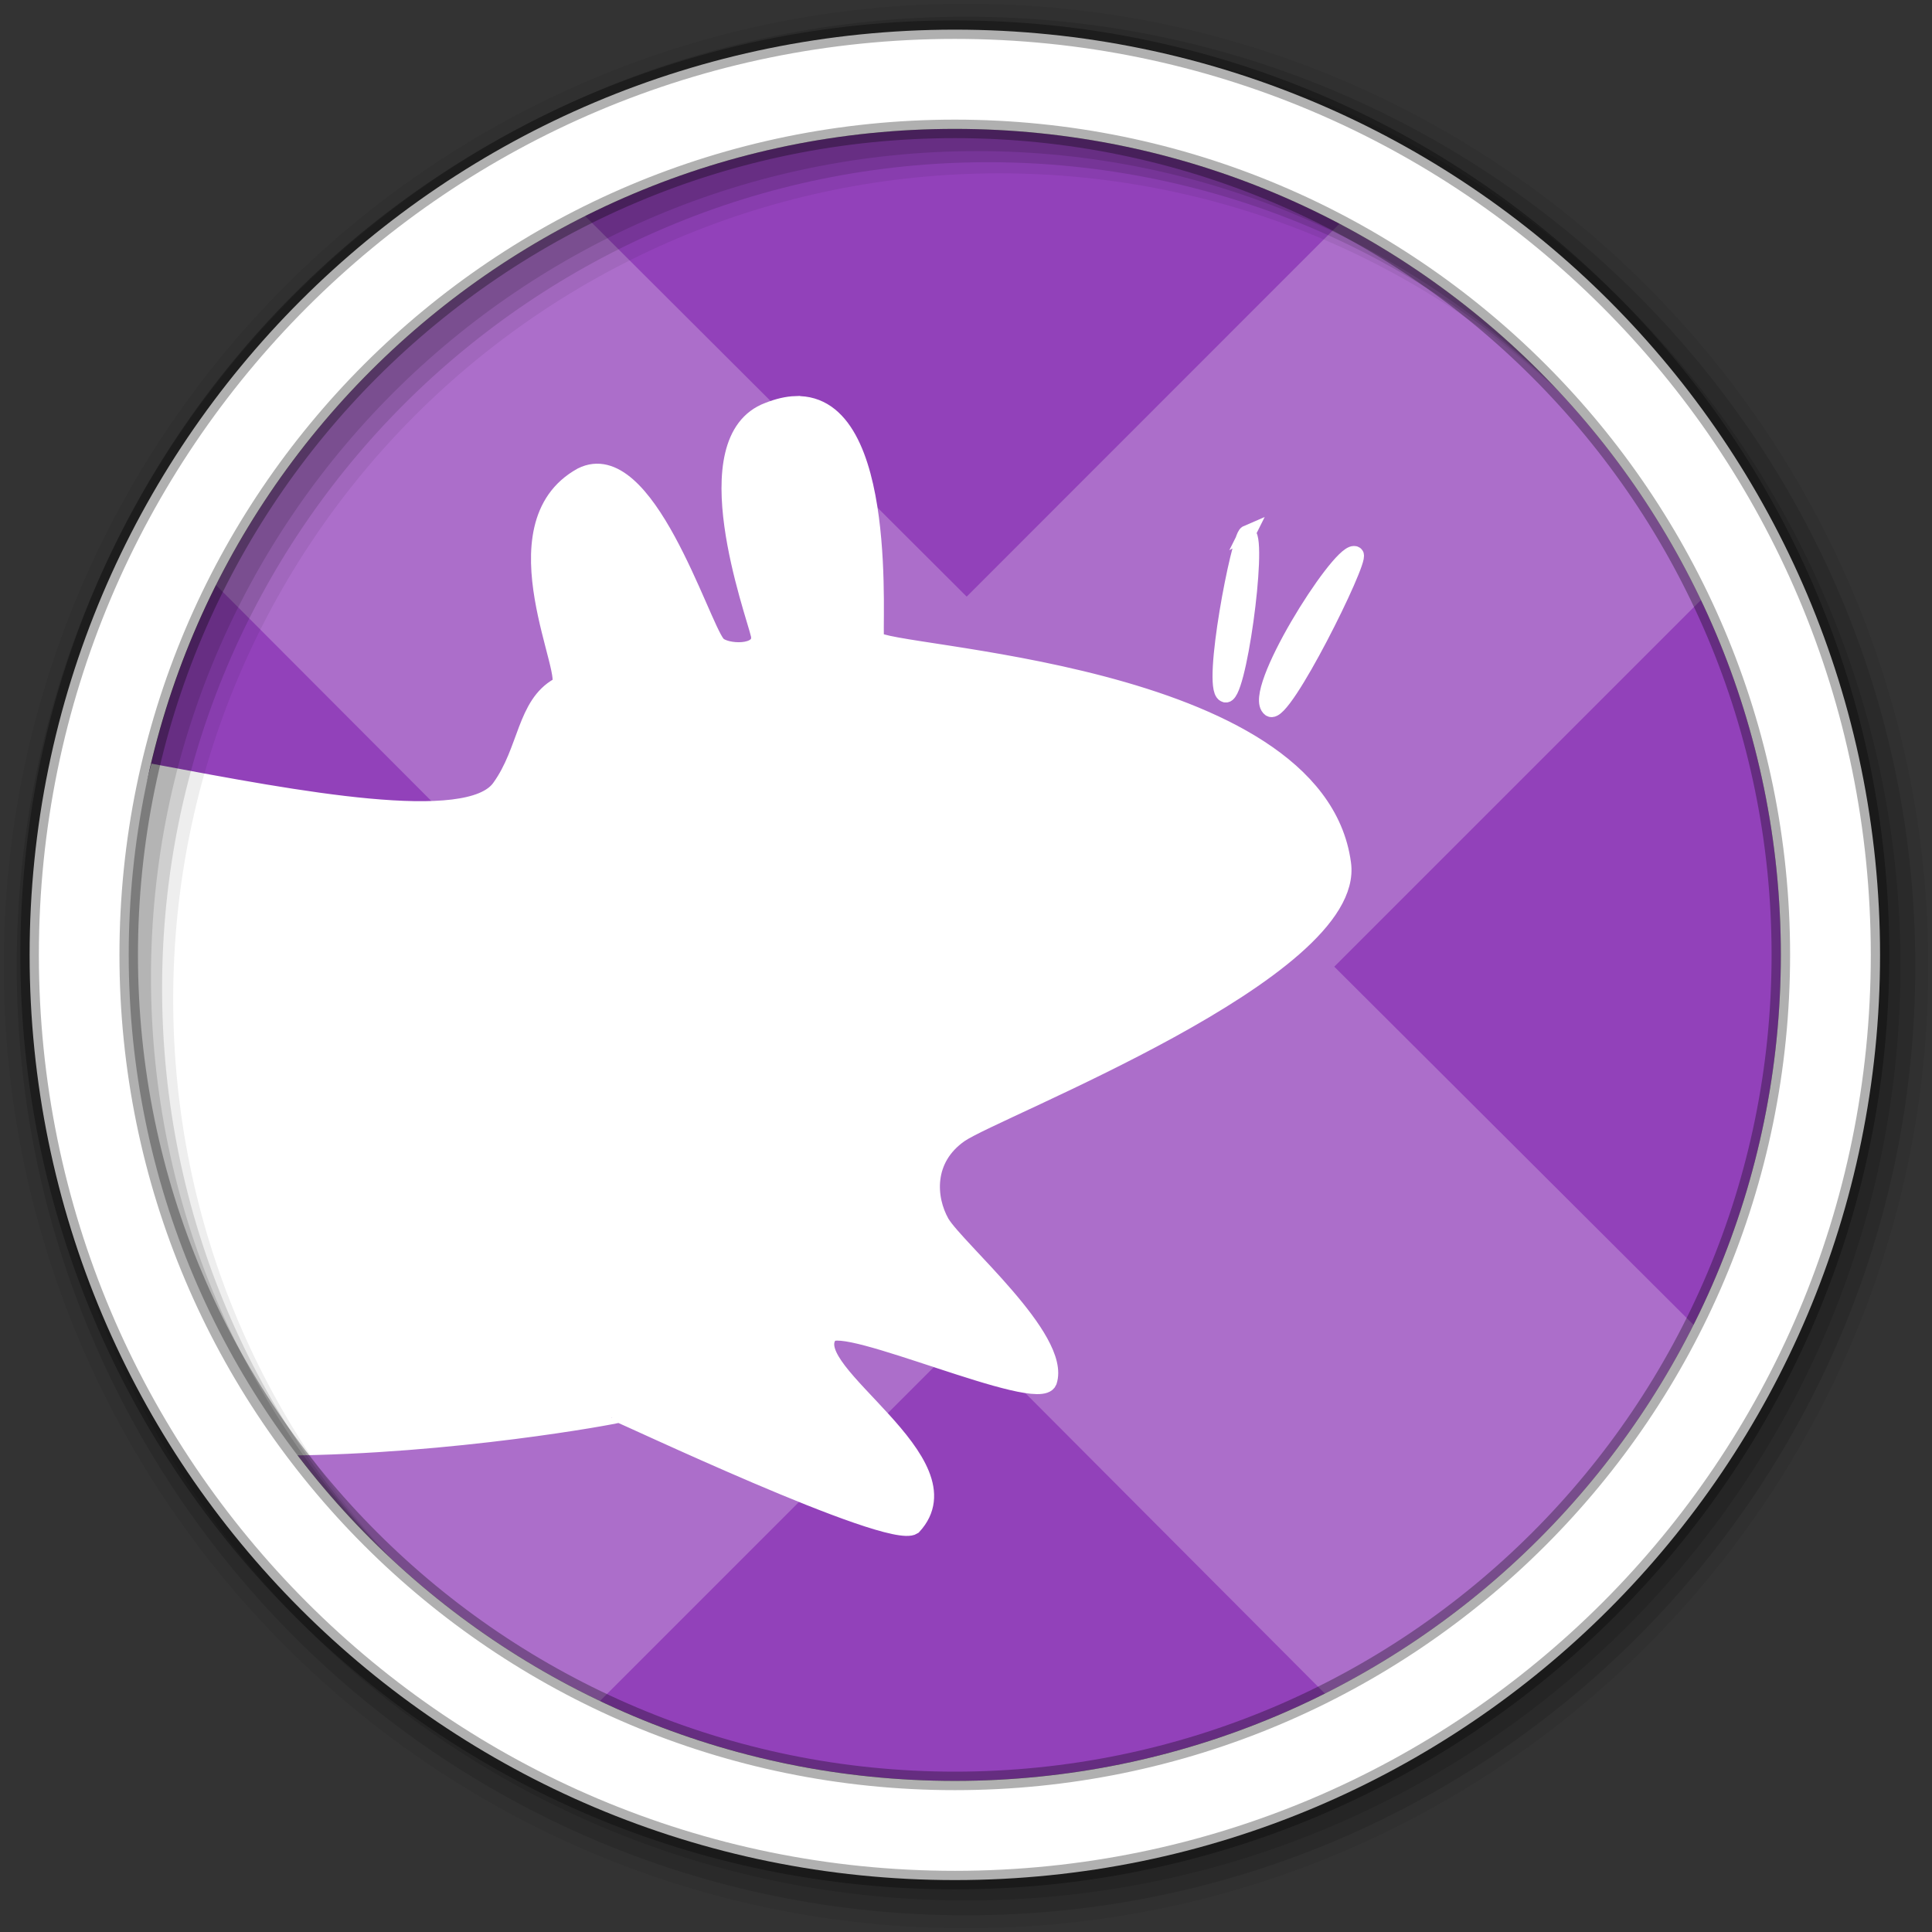<svg height="512" viewBox="0 0 512 512" width="512" xmlns="http://www.w3.org/2000/svg">
 <rect x="0" y="0" width="512" height="512" fill="#333333" stroke="none"/>
 <g fill-rule="evenodd">
  <path d="m471.95 253.05c0 120.9-98.01 218.9-218.9 218.9-120.9 0-218.9-98.01-218.9-218.9 0-120.9 98.01-218.9 218.9-218.9 120.9 0 218.9 98.01 218.9 218.9" fill="#9241BA"/>
  <path d="m153.3 55.48c-41.96 21.535-76.28 55.86-97.82 97.82l102.63 102.88-102.6 102.57c21.53 41.93 55.829 76.23 97.76 97.76l102.91-102.91 102.6 102.91c41.913-21.527 76.2-55.818 97.73-97.73l-102.91-102.6 102.91-102.91c-21.53-41.93-55.83-76.23-97.76-97.76l-102.57 102.6z" fill="#ffffff" fill-opacity=".235"/>
  <path d="m210.81 107.19c-2.159.072-4.569.619-7.188 1.656-20.636 7.681-3.772 53.42-2.438 59.34 1.231 5.449-9.195 4.892-11.156 2.5-4.378-5.346-18.827-53.08-35.875-44.563-23.91 13.183-1.387 54.35-6.156 55.688-8.859 4.951-8.337 17.05-15.438 26.906-8.285 11.874-54.41 3.03-90.81-3.781-4.135 15.729-9.35 31.973-9.35 49 0 48.897 13.14 95.53 43.08 129.57 44.32-.311 87.44-8.29 88.58-8.722-.182-.402 71.69 33.773 77.938 29.688 15.756-17.06-29.887-41.11-22.281-50.719 3.335-5.03 55.58 18.871 58.16 12.344 3.744-11.3-24.26-35-28.469-42.03-3.662-6.481-4.424-16.951 4.969-23.5 9.396-6.549 105.47-43.31 101.44-71.75-6.965-51.672-121.86-55.03-123.72-59.37-.804-1.883 4.194-63.1-21.281-62.25zm119.63 34.28c-1.912.825-9.606 40.561-5.875 42.38 3.306 2.474 9.08-40.11 6.06-42.31-.049-.057-.126-.089-.188-.063zm28.406 5.438c-4.337-.08-27.515 36.868-22.19 40.813 3.306 2.474 23.948-39.29 22.531-40.688-.099-.082-.204-.122-.344-.125z" fill="#ffffff" stroke="#ffffff" stroke-width="4.449"/>
  <path d="m256 1c-140.83 0-255 114.17-255 255s114.17 255 255 255 255-114.17 255-255-114.17-255-255-255m8.827 44.931c120.9 0 218.9 98 218.9 218.9s-98 218.9-218.9 218.9-218.93-98-218.93-218.9 98.03-218.9 218.93-218.9" fill-opacity=".067"/>
  <g fill-opacity=".129">
   <path d="m256 4.433c-138.94 0-251.57 112.63-251.57 251.57s112.63 251.57 251.57 251.57 251.57-112.63 251.57-251.57-112.63-251.57-251.57-251.57m5.885 38.556c120.9 0 218.9 98 218.9 218.9s-98 218.9-218.9 218.9-218.93-98-218.93-218.9 98.03-218.9 218.93-218.9"/>
   <path d="m256 8.356c-136.77 0-247.64 110.87-247.64 247.64s110.87 247.64 247.64 247.64 247.64-110.87 247.64-247.64-110.87-247.64-247.64-247.64m2.942 31.691c120.9 0 218.9 98 218.9 218.9s-98 218.9-218.9 218.9-218.93-98-218.93-218.9 98.03-218.9 218.93-218.9"/>
  </g>
  <path d="m253.04 7.859c-135.42 0-245.19 109.78-245.19 245.19 0 135.42 109.78 245.19 245.19 245.19 135.42 0 245.19-109.78 245.19-245.19 0-135.42-109.78-245.19-245.19-245.19zm0 26.297c120.9 0 218.9 98 218.9 218.9s-98 218.9-218.9 218.9-218.93-98-218.93-218.9 98.03-218.9 218.93-218.9z" fill="#ffffff" stroke="#000000" stroke-opacity=".31" stroke-width="4.904"/>
 </g>
</svg>
